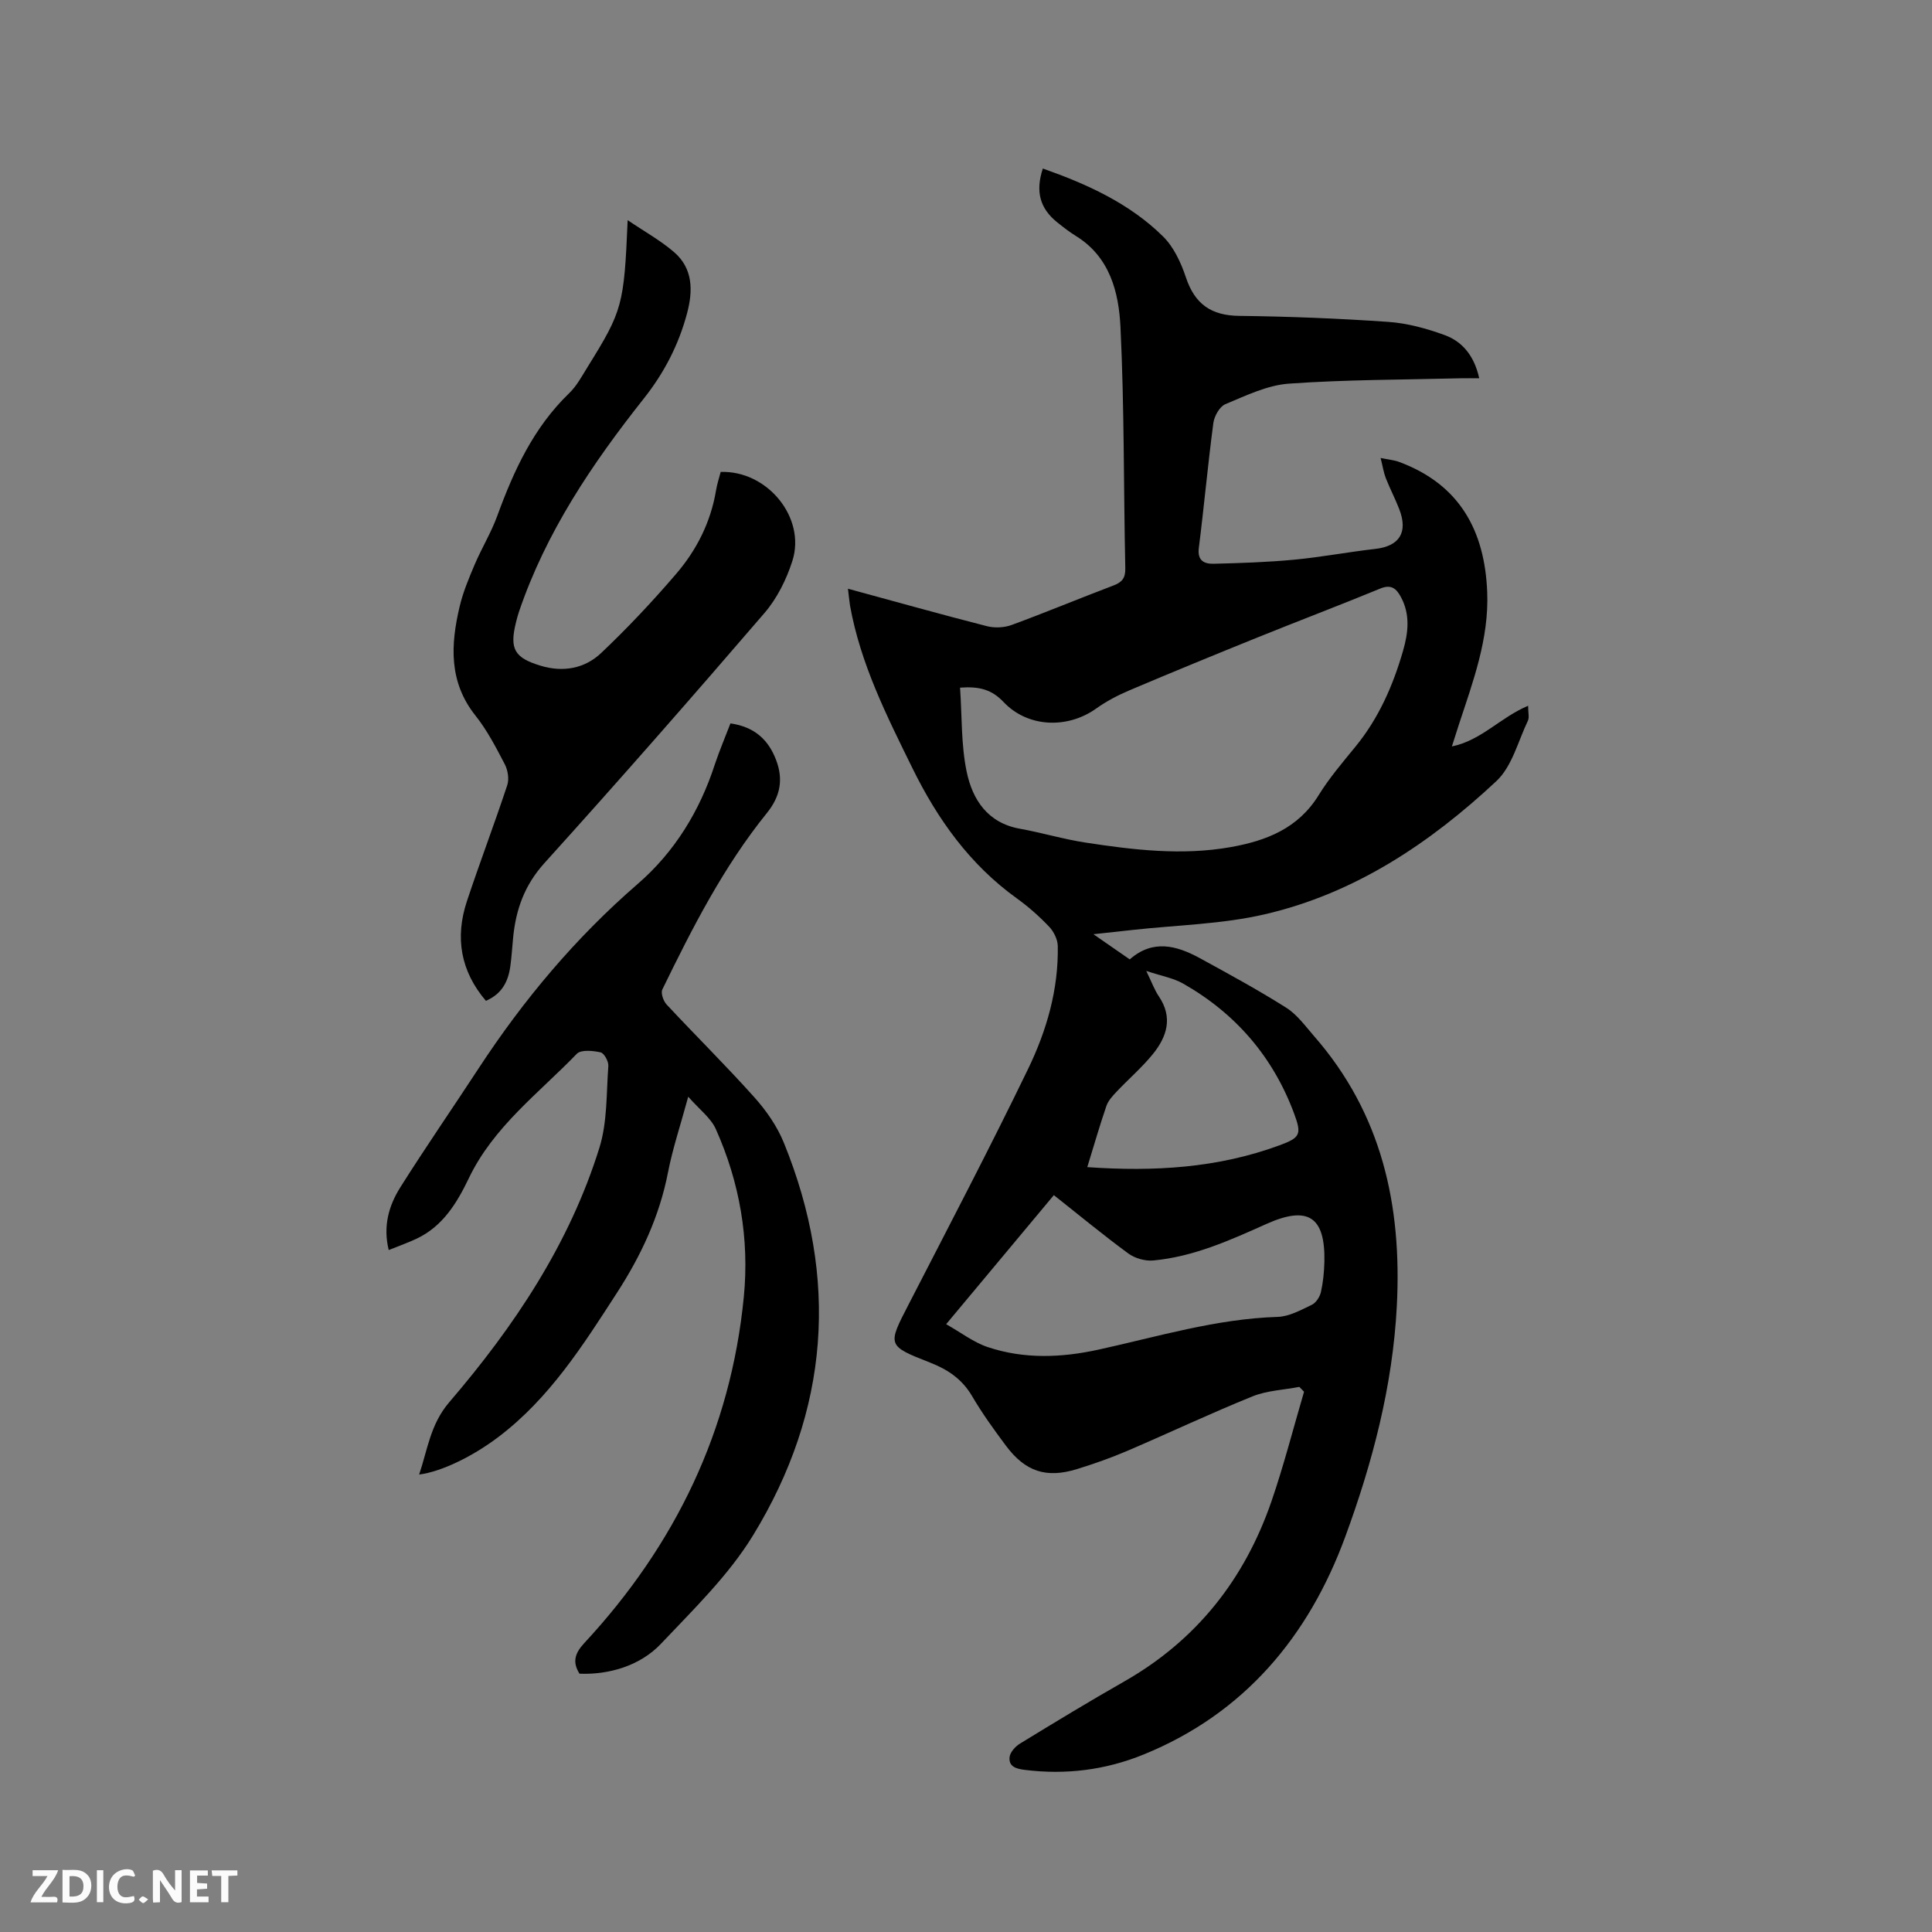 <svg enable-background="new 0 0 400 400" viewBox="0 0 400 400" xmlns="http://www.w3.org/2000/svg"><rect x="0" y="0" width="400" height="400" fill="#808080" stroke="none"/><path d="m175.56 121.89c9.82 2.67 19.27 5.32 28.76 7.75 1.6.41 3.59.32 5.14-.25 7.05-2.59 13.99-5.49 21.02-8.15 1.85-.7 2.55-1.55 2.5-3.64-.36-16.64-.19-33.3-1-49.91-.35-7.18-2.19-14.49-9.22-18.83-1.35-.83-2.61-1.82-3.85-2.81-3.61-2.88-4.57-6.41-3-11.16 9.14 3.23 17.92 7.19 24.89 14.07 2.22 2.19 3.72 5.44 4.73 8.47 1.84 5.53 5.23 7.91 11.07 7.97 10.27.12 20.55.53 30.8 1.24 3.94.27 7.93 1.36 11.66 2.72 3.73 1.35 6.17 4.32 7.2 8.96-1.44 0-2.64-.03-3.85 0-11.86.3-23.75.27-35.57 1.11-4.47.32-8.89 2.48-13.14 4.25-1.19.49-2.3 2.48-2.49 3.91-1.14 8.61-1.92 17.27-3.01 25.89-.33 2.65 1.19 3.28 3.06 3.24 5.59-.14 11.2-.32 16.76-.85 5.58-.53 11.11-1.59 16.69-2.22 5.01-.56 6.86-3.4 4.99-8.24-.84-2.17-1.93-4.24-2.78-6.41-.44-1.12-.62-2.35-1.08-4.18 1.68.35 2.79.43 3.79.8 12.51 4.63 17.77 14.15 18.28 26.96.39 9.68-2.94 18.53-5.88 27.48-.43 1.3-.83 2.61-1.43 4.48 6.12-1.26 9.96-5.96 15.78-8.42 0 1.44.28 2.42-.05 3.11-2.04 4.26-3.28 9.47-6.53 12.5-13.76 12.86-29.31 23.25-47.92 27.56-8.91 2.07-18.27 2.23-27.43 3.25-2.41.27-4.82.53-8.07.88 2.84 1.97 5.11 3.54 7.52 5.21 4.78-4.2 9.69-2.88 14.48-.27 6.04 3.3 12.1 6.6 17.91 10.27 2.25 1.42 3.95 3.79 5.75 5.86 14.05 16.06 18.23 35.04 17.16 55.87-.86 16.64-5.06 32.54-10.71 47.89-7.54 20.5-20.85 36.52-41.74 45.01-7.89 3.21-16.12 4.24-24.62 3.17-1.83-.23-3.3-.71-3.11-2.62.1-1.02 1.2-2.24 2.18-2.83 7.14-4.37 14.29-8.71 21.56-12.85 14.97-8.53 24.92-21.17 30.48-37.29 2.57-7.46 4.52-15.13 6.75-22.7-.33-.33-.65-.66-.98-1-3.25.63-6.7.75-9.71 1.97-8.72 3.53-17.24 7.56-25.89 11.27-3.4 1.45-6.9 2.69-10.44 3.78-6.35 1.96-10.69.53-14.71-4.85-2.47-3.31-4.9-6.68-6.99-10.24-2.05-3.51-5-5.51-8.68-6.95-8.98-3.52-8.86-3.55-4.43-12.13 8.33-16.19 16.78-32.32 24.71-48.71 3.83-7.92 6.3-16.44 6.13-25.43-.03-1.36-.83-2.99-1.8-4-2.04-2.14-4.29-4.14-6.69-5.86-9.73-7-16.41-16.38-21.62-26.99-5.33-10.84-10.76-21.62-12.91-33.67-.16-1.02-.24-2.05-.42-3.44zm23.21 20.48c.41 5.95.2 11.85 1.38 17.46 1.2 5.72 4.32 10.54 10.96 11.74 4.57.82 9.06 2.18 13.65 2.88 9.95 1.52 19.95 2.72 30.01.94 7.39-1.31 13.98-3.86 18.23-10.74 2.22-3.59 5-6.84 7.68-10.12 4.78-5.86 7.73-12.6 9.8-19.77 1.08-3.73 1.53-7.49-.42-11.12-.93-1.74-1.98-2.74-4.28-1.79-8.4 3.46-16.89 6.68-25.31 10.08-8.9 3.6-17.78 7.24-26.62 10.99-2.41 1.02-4.79 2.27-6.92 3.79-5.91 4.21-14.13 3.95-19.15-1.36-2.43-2.57-4.99-3.28-9.01-2.98zm-2.88 131.79c3.09 1.74 5.69 3.77 8.64 4.75 7.51 2.5 15.21 2.2 22.89.52 12.28-2.69 24.36-6.38 37.08-6.78 2.4-.07 4.83-1.42 7.09-2.5.87-.41 1.66-1.64 1.89-2.63.46-2.05.67-4.19.72-6.3.2-9.34-3.4-11.67-12.01-7.81-7.54 3.38-15.09 6.79-23.44 7.56-1.67.15-3.77-.45-5.13-1.44-5.19-3.81-10.15-7.91-15.43-12.09-7.36 8.82-14.52 17.41-22.3 26.72zm29.22-32.52c13.83.97 27.03.19 39.78-4.51 4.28-1.58 4.66-2.23 3.05-6.56-4.36-11.75-12.11-20.75-22.99-26.93-2.03-1.16-4.49-1.57-7.63-2.62 1.14 2.34 1.7 3.93 2.61 5.27 2.95 4.36 1.67 8.34-1.22 11.92-2.25 2.78-5.01 5.15-7.48 7.76-.84.89-1.77 1.88-2.16 3-1.37 3.98-2.53 8.04-3.96 12.67z" fill="#000001"/><path d="m151.23 149.77c5.08.73 7.9 3.47 9.47 7.62 1.5 3.97.88 7.46-1.91 10.92-8.98 11.11-15.44 23.78-21.66 36.55-.36.74.21 2.4.89 3.12 6 6.44 12.27 12.62 18.14 19.18 2.48 2.77 4.74 6.01 6.13 9.44 11.45 28.11 9.4 55.49-6.38 81.28-5.07 8.29-12.34 15.33-19.1 22.48-4.35 4.59-10.89 6.41-16.83 6.16-1.51-2.41-.98-4.22 1-6.35 18.81-20.27 30.32-44.01 33.02-71.67 1.17-12-.86-23.71-5.8-34.74-1.03-2.31-3.38-4.03-5.71-6.7-1.6 5.91-3.22 10.7-4.18 15.63-1.76 9.11-5.6 17.29-10.58 24.98-7.02 10.86-13.96 21.82-24.5 29.81-5.38 4.08-11.84 7.21-16.45 7.81 1.76-5.23 2.33-10.42 6.23-14.97 13.45-15.69 24.9-32.78 31.1-52.72 1.65-5.32 1.42-11.24 1.84-16.9.07-.94-.87-2.66-1.6-2.82-1.59-.35-4.06-.6-4.93.3-7.9 8.18-17.24 15.08-22.36 25.77-2.41 5.03-5.37 9.96-10.82 12.51-1.8.85-3.68 1.51-5.76 2.35-1.21-4.95.02-9.2 2.39-12.97 5.25-8.33 10.85-16.43 16.24-24.67 9.28-14.18 20.05-27.01 32.91-38.15 7.65-6.62 12.86-15.12 16-24.82.94-2.8 2.1-5.52 3.21-8.43z" fill="#000001"/><path d="m149.21 97.71c9.65-.34 17.69 9.47 14.85 18.4-1.22 3.83-3.16 7.75-5.76 10.78-15 17.44-30.16 34.74-45.58 51.8-4.13 4.57-5.91 9.61-6.48 15.41-.2 2-.31 4.02-.59 6.01-.44 3.09-1.71 5.66-5.05 7.1-5.24-6.14-6.44-13.09-3.92-20.66 2.67-8.03 5.68-15.95 8.34-23.98.42-1.27.13-3.11-.51-4.34-1.81-3.47-3.64-7.02-6.06-10.06-5.57-6.99-5.16-14.7-3.28-22.62.7-2.96 1.9-5.83 3.1-8.65 1.45-3.41 3.41-6.61 4.68-10.08 3.42-9.39 7.53-18.31 14.88-25.4 1.57-1.51 2.66-3.56 3.83-5.45 7.24-11.65 7.54-12.8 8.29-30.39 3.46 2.35 6.79 4.19 9.61 6.62 3.93 3.39 3.93 7.98 2.7 12.62-1.73 6.53-4.74 12.36-8.97 17.7-10.7 13.5-20.27 27.69-25.86 44.19-.24.7-.42 1.42-.6 2.14-1.37 5.51-.34 7.34 5.13 8.99 4.64 1.4 9.11.57 12.49-2.63 5.45-5.16 10.62-10.66 15.51-16.36 4.25-4.94 7.18-10.71 8.28-17.28.21-1.31.64-2.61.97-3.86z" fill="#000001"/><g fill="#fafbfa"><path d="m37.59 393.81c-.92.31-1.52.05-2-.78-.7-1.2-1.52-2.34-2.47-3.78v4.59c-.55.03-.95.05-1.41.07-.03-.37-.06-.64-.06-.91 0-1.91 0-3.81 0-5.7 1.13-.41 1.77-.03 2.29.91.62 1.11 1.38 2.14 2.31 3.19v-4.2h1.35v6.61z"/><path d="m12.94 393.88v-6.75c1.9.19 3.93-.54 5.37 1.29.8 1.01.78 2.88.03 3.97-1.37 1.97-3.4 1.51-5.4 1.49m1.45-1.22c2.04.12 2.92-.58 2.89-2.21-.03-1.51-.98-2.19-2.89-2z"/><path d="m11.81 393.87h-5.49c.68-2.18 2.47-3.48 3.51-5.45h-3.08v-1.21h5.29c-.71 2.13-2.44 3.48-3.47 5.51.86 0 1.63.04 2.39-.01.79-.05 1.14.21.85 1.16"/><path d="m39.33 393.86v-6.61h3.7v1.07h-2.22v1.52c.68.04 1.34.09 2.07.13v1.07c-.72.05-1.38.09-2.1.14v1.48h2.4v1.19h-3.85z"/><path d="m27.71 388.56c-1.15-.3-2.46-.61-3.1.64-.37.73-.41 1.93-.06 2.67.63 1.35 1.99.93 3.17.68.35.94-.01 1.32-.93 1.46-1.62.25-3.05-.27-3.76-1.48-.73-1.24-.6-3.03.31-4.17.88-1.11 2.71-1.7 4-1.16.32.13.44.74.65 1.12-.1.08-.19.16-.28.24"/><path d="m49.15 387.24v1.07c-.59.02-1.17.05-1.87.08v5.44h-1.48v-5.44h-1.85c-.05-.4-.08-.73-.13-1.15z"/><path d="m20.06 387.21h1.33v6.62h-1.33z"/><path d="m30.68 393.25c-.49.38-.8.79-1.05.76-.32-.05-.6-.45-.9-.7.26-.24.51-.64.8-.67.29-.04.62.3 1.15.61"/></g></svg>